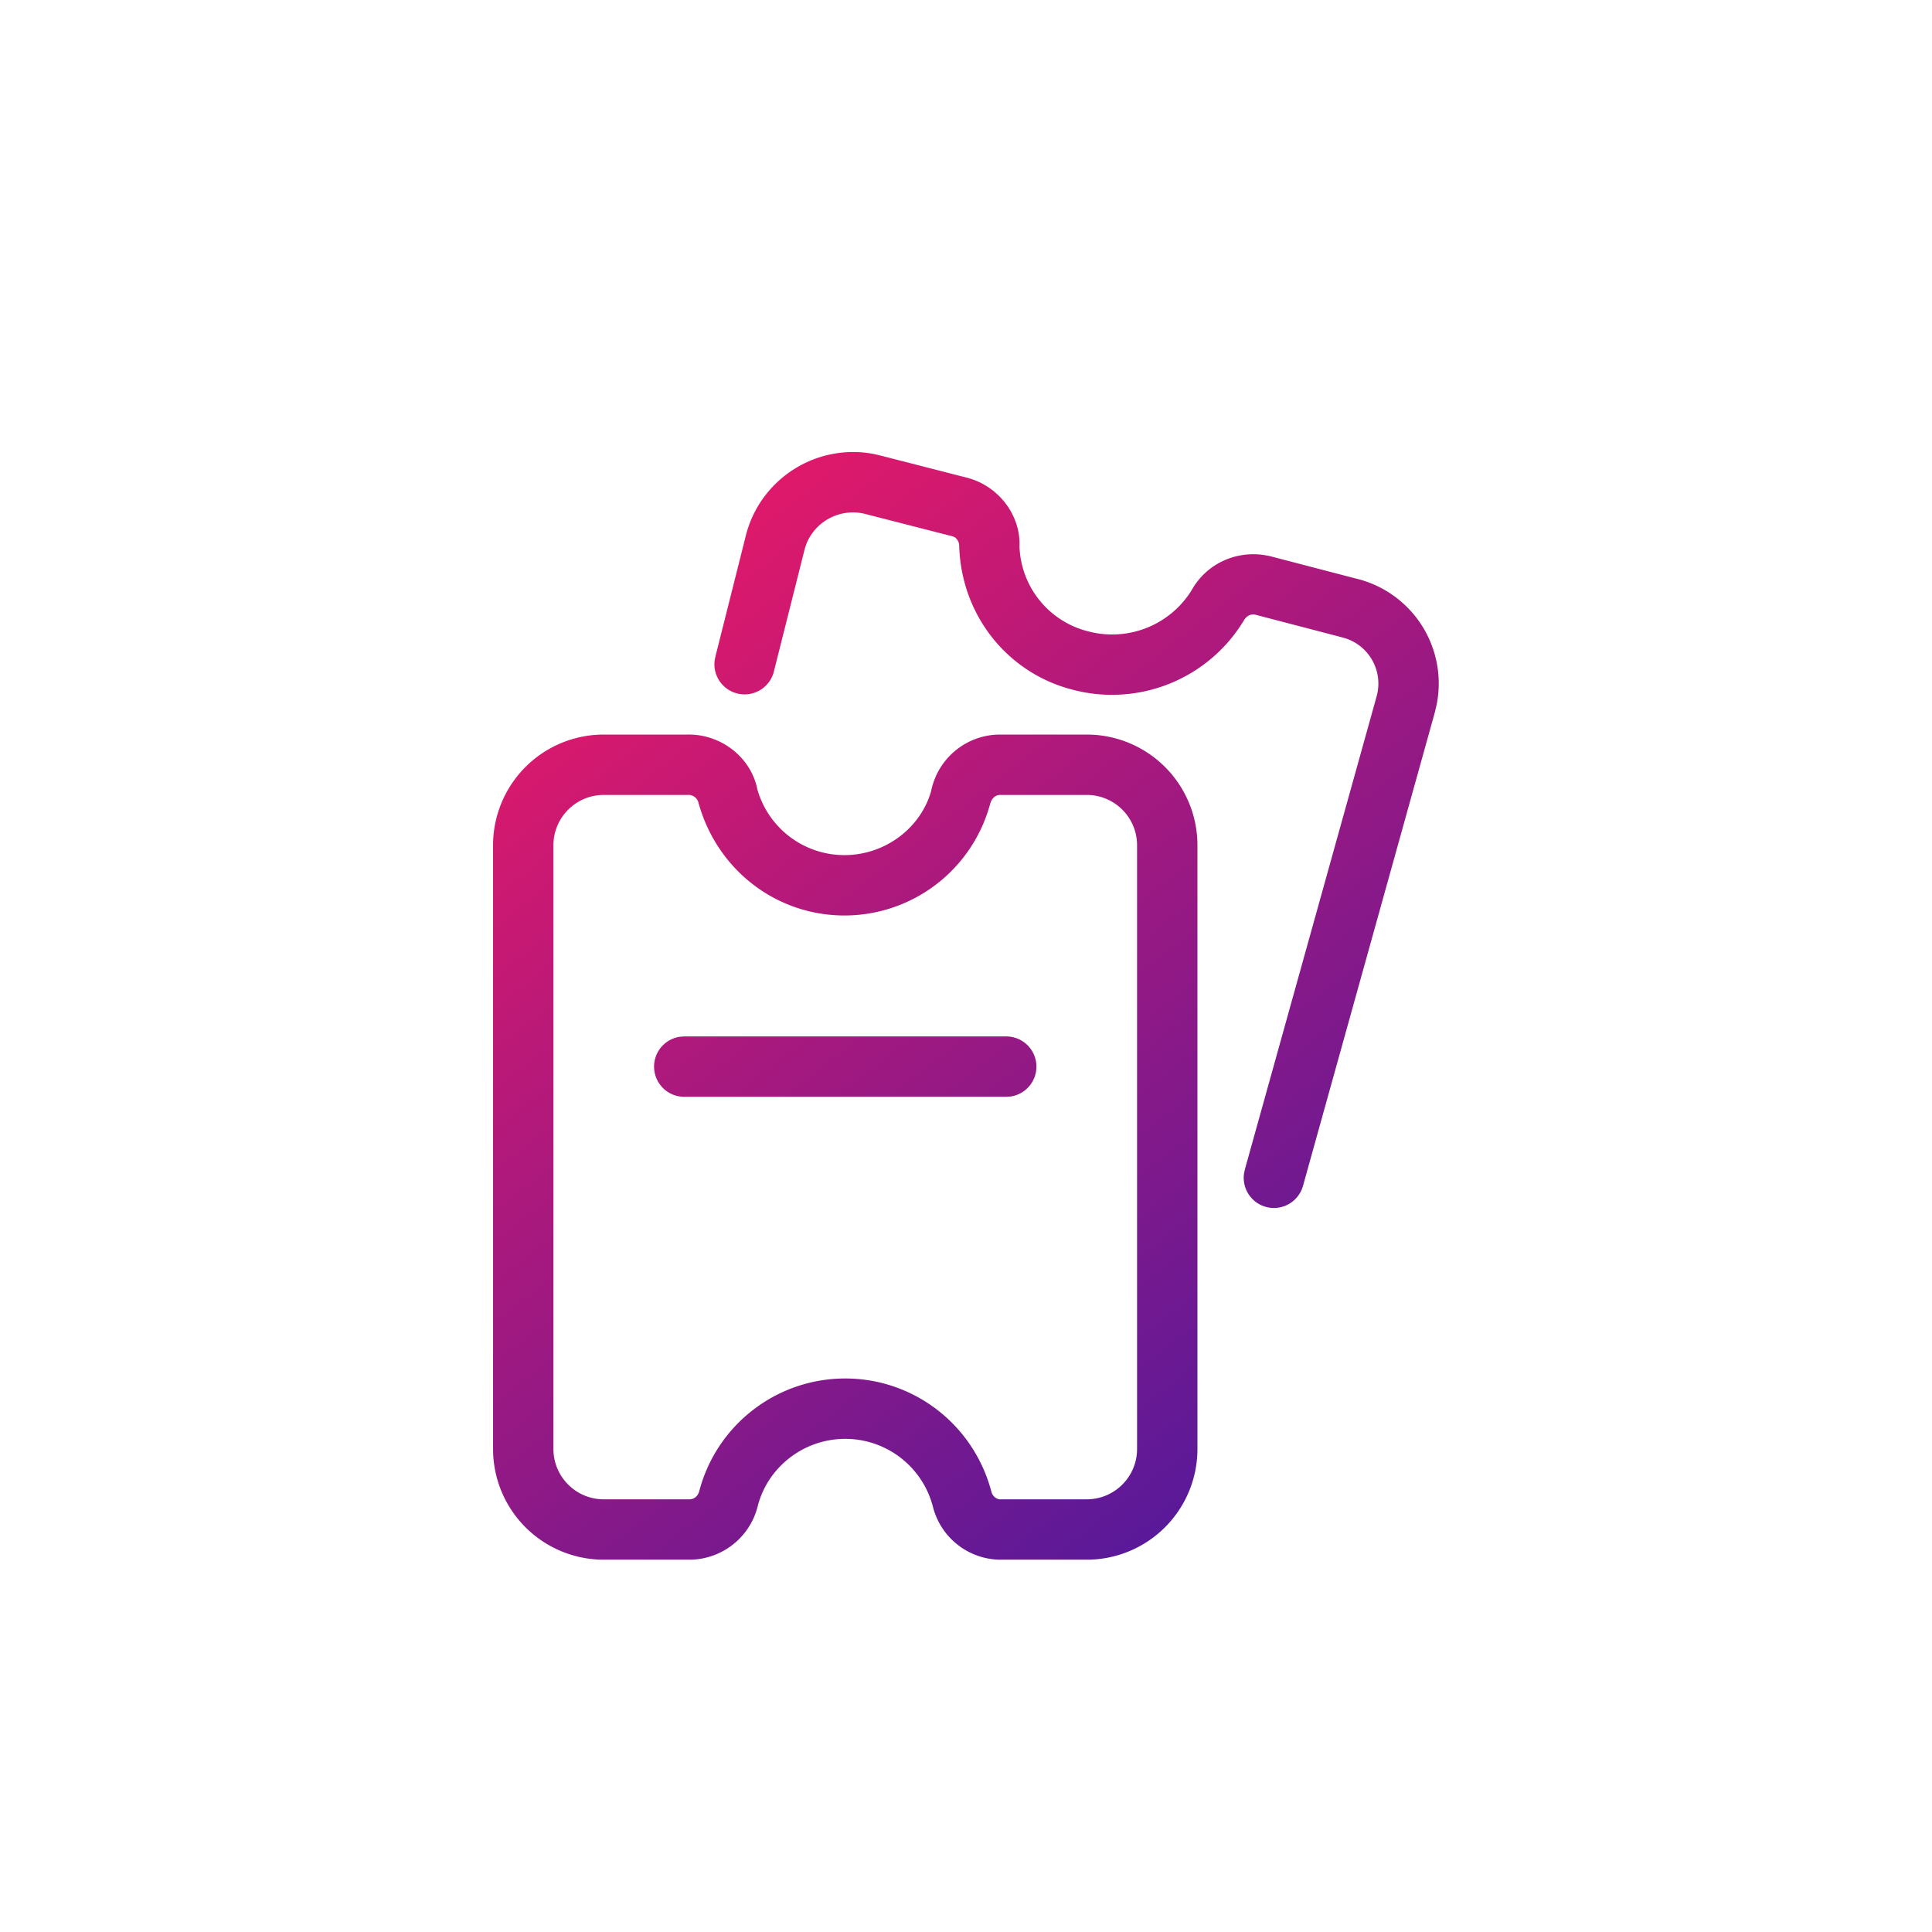 <svg xmlns="http://www.w3.org/2000/svg" width="48" height="48" viewBox="0 0 48 48"><defs><linearGradient id="a" x1="13.556%" x2="86.444%" y1="0%" y2="100%"><stop offset="0%" stop-color="#EB0055"/><stop offset="100%" stop-color="#320096"/></linearGradient></defs><path fill="url(#a)" fill-rule="evenodd" d="M17.075 18.25c.845-.017 1.581.572 1.738 1.349a2.248 2.248 0 002.167 1.646c1.01 0 1.896-.673 2.155-1.595a1.746 1.746 0 011.735-1.4H27A2.75 2.75 0 0129.75 21v15A2.75 2.75 0 0127 38.75h-2.185a1.744 1.744 0 01-1.64-1.328A2.25 2.25 0 0021 35.748c-1.02 0-1.914.687-2.17 1.654a1.755 1.755 0 01-1.67 1.348H15A2.75 2.75 0 0112.25 36V21A2.75 2.75 0 0115 18.25zm7.78 1.5c-.12-.003-.226.082-.262.251l-.06.192a3.749 3.749 0 01-3.553 2.552c-1.684 0-3.16-1.122-3.625-2.795a.255.255 0 00-.265-.2H15c-.69 0-1.25.56-1.25 1.25v15c0 .69.56 1.25 1.25 1.25h2.135c.113-.003.21-.082.24-.212.436-1.645 1.924-2.79 3.625-2.79s3.19 1.145 3.63 2.81c.026.11.122.189.21.192H27c.69 0 1.25-.56 1.25-1.25V21c0-.69-.56-1.25-1.25-1.25zm-3.126-8.467l.207.05 2.133.547c.773.224 1.292.946 1.26 1.696a2.253 2.253 0 001.703 2.109 2.323 2.323 0 002.573-1.02c.35-.63 1.05-.977 1.778-.879l.156.028 2.13.555a2.681 2.681 0 012.028 3.118l-.044.194-3.28 11.78a.75.75 0 01-1.466-.302l.02-.1 3.279-11.773a1.182 1.182 0 00-.757-1.42l-.138-.04-2.123-.554c-.108-.024-.219.026-.287.147a3.828 3.828 0 01-4.246 1.718c-1.618-.411-2.77-1.843-2.824-3.567a.263.263 0 00-.107-.22l-.05-.023-2.132-.546a1.248 1.248 0 00-1.501.715l-.044.127-.77 3.06a.75.75 0 01-1.473-.266l.019-.1.775-3.08a2.748 2.748 0 011.31-1.658 2.741 2.741 0 011.871-.296zM25 25.75a.75.75 0 01.102 1.493L25 27.25h-8a.75.75 0 01-.102-1.493L17 25.75h8z" opacity=".9"/></svg>